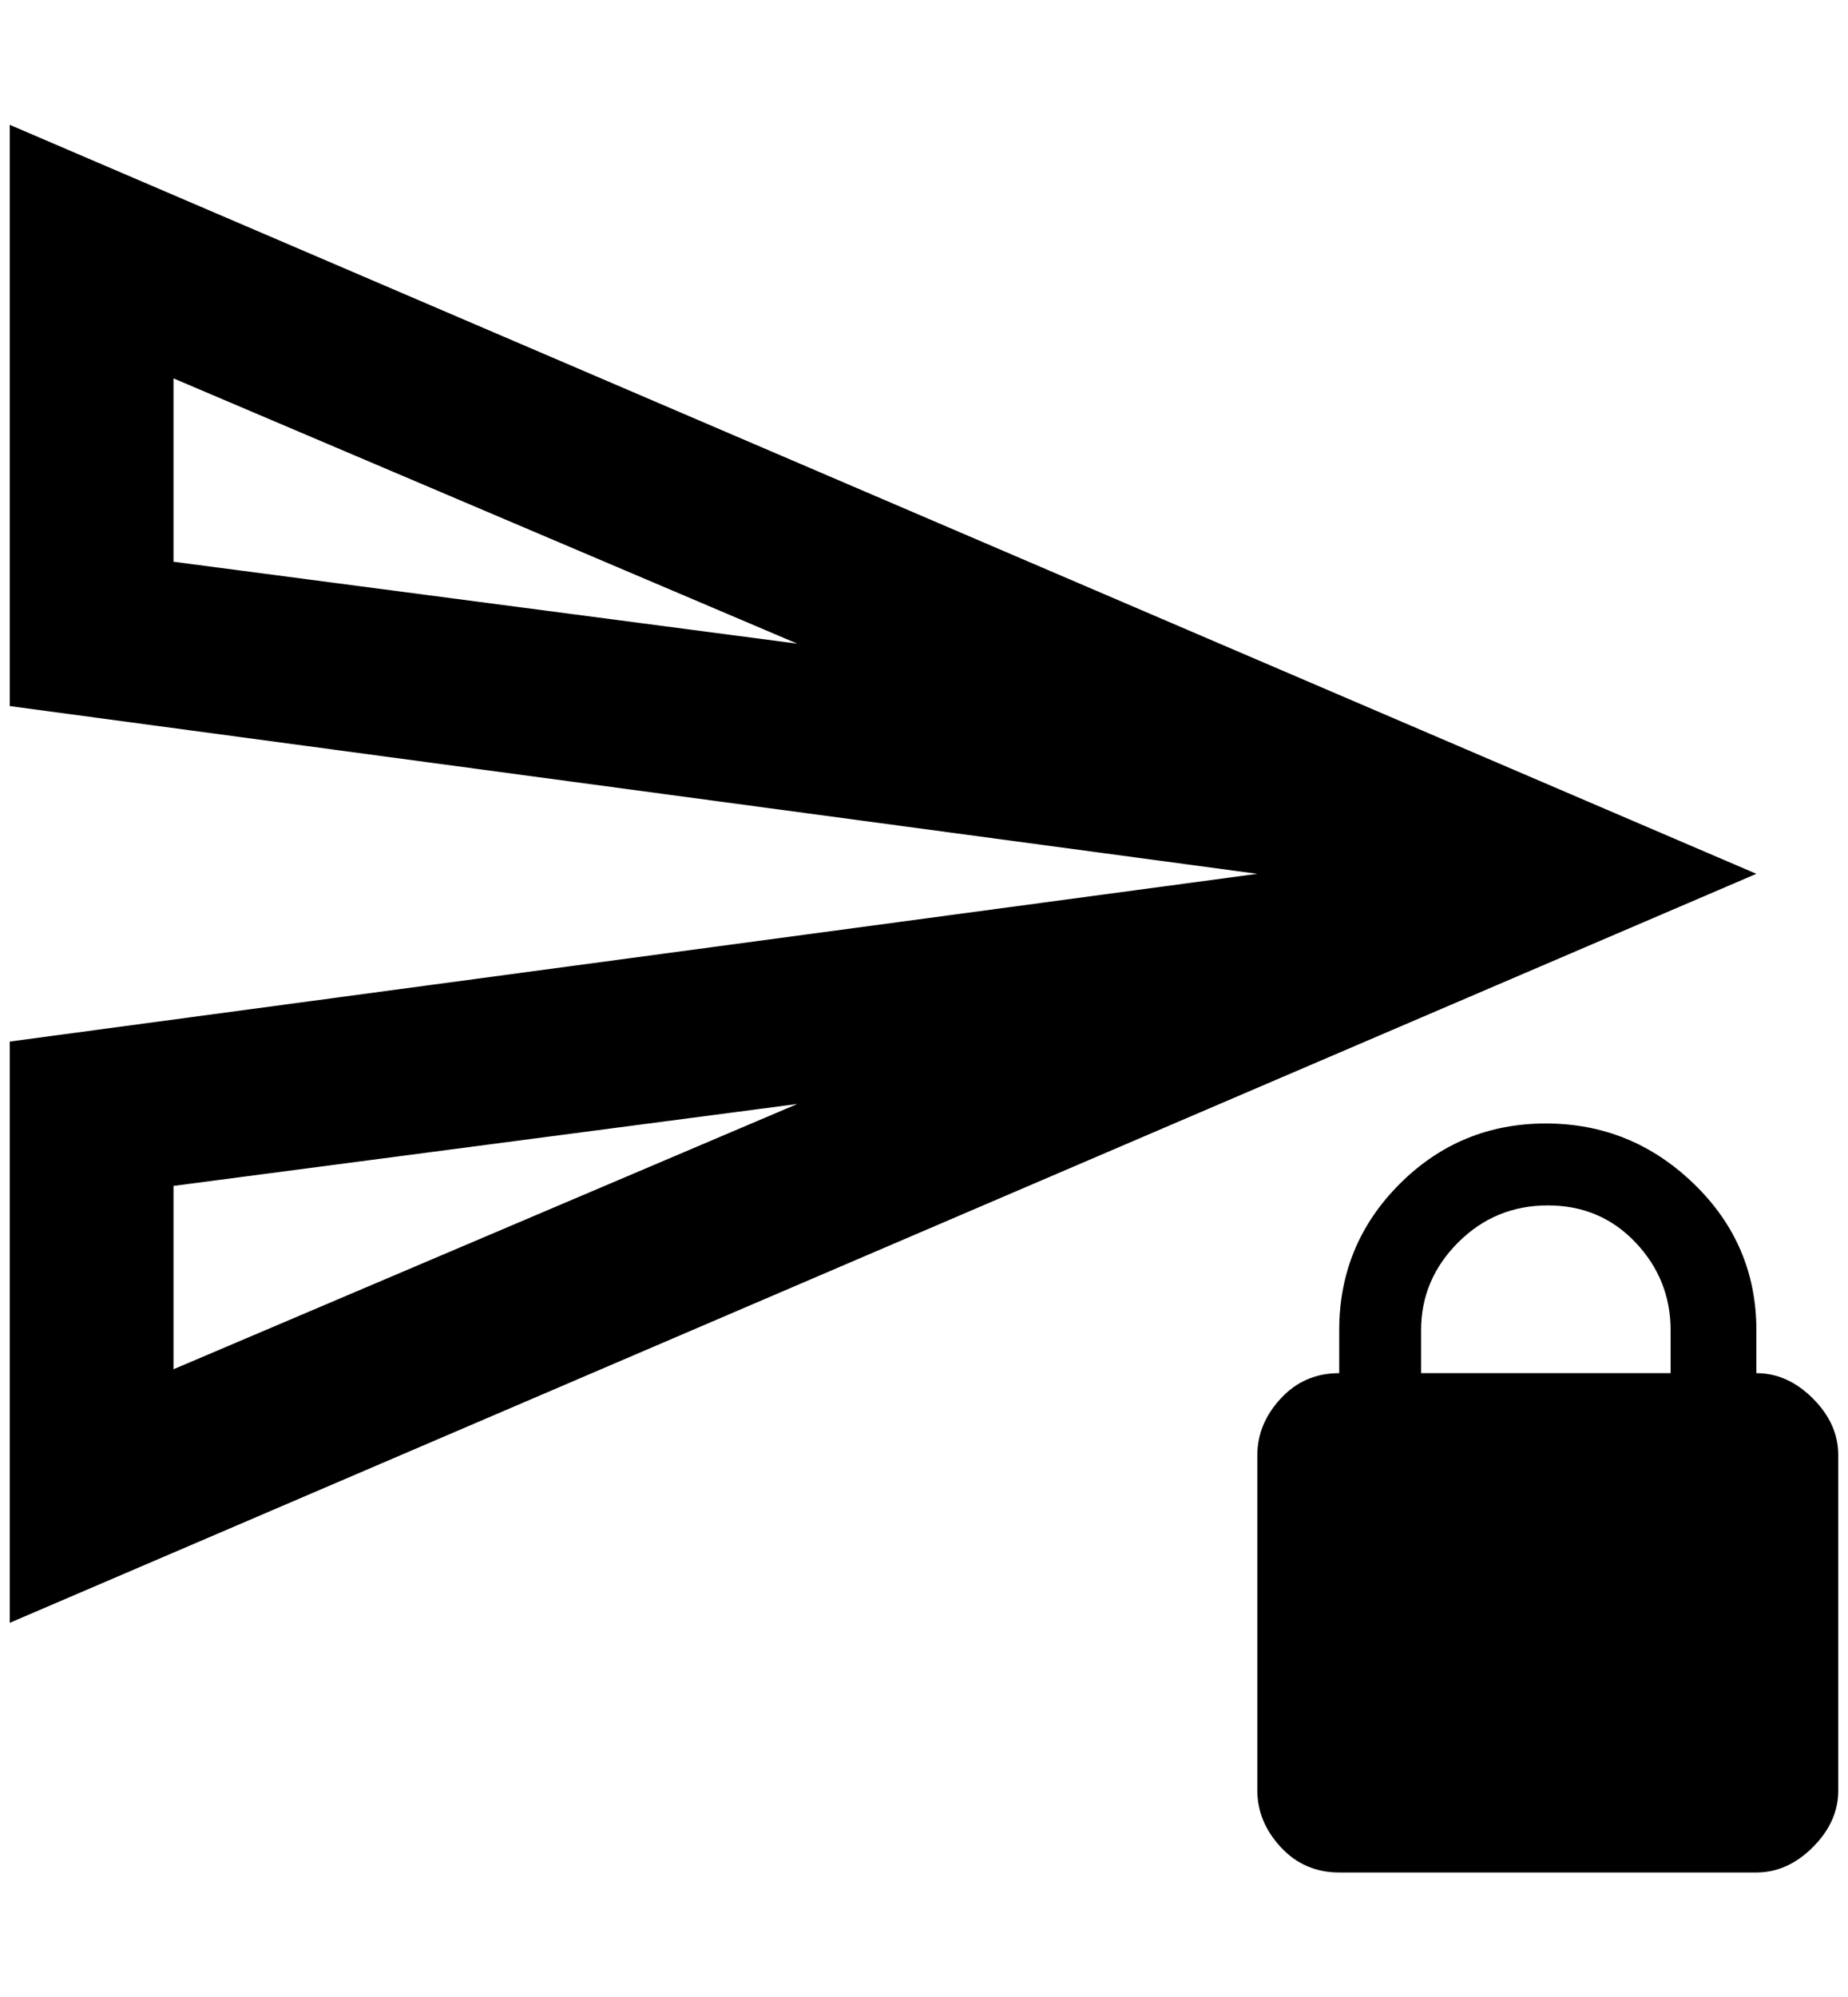 <?xml version="1.0" standalone="no"?>
<!DOCTYPE svg PUBLIC "-//W3C//DTD SVG 1.1//EN" "http://www.w3.org/Graphics/SVG/1.1/DTD/svg11.dtd" >
<svg xmlns="http://www.w3.org/2000/svg" xmlns:xlink="http://www.w3.org/1999/xlink" version="1.1" viewBox="-10 0 1896 2048">
   <path fill="currentColor"
d="M1792 1408v-44q0 -88 -64 -150t-152 -62t-150 62t-62 150v44q-36 0 -60 26t-24 58v344q0 32 24 58t60 26h428q32 0 58 -26t26 -58v-344q0 -32 -26 -58t-58 -26zM1704 1408h-256v-44q0 -52 38 -90t92 -38t90 38t36 90v44zM168 388l640 272l-640 -84v-188zM808 1132
l-640 272v-188zM0 128v596l1280 172l-1280 172v596l1792 -768z" />
</svg>
